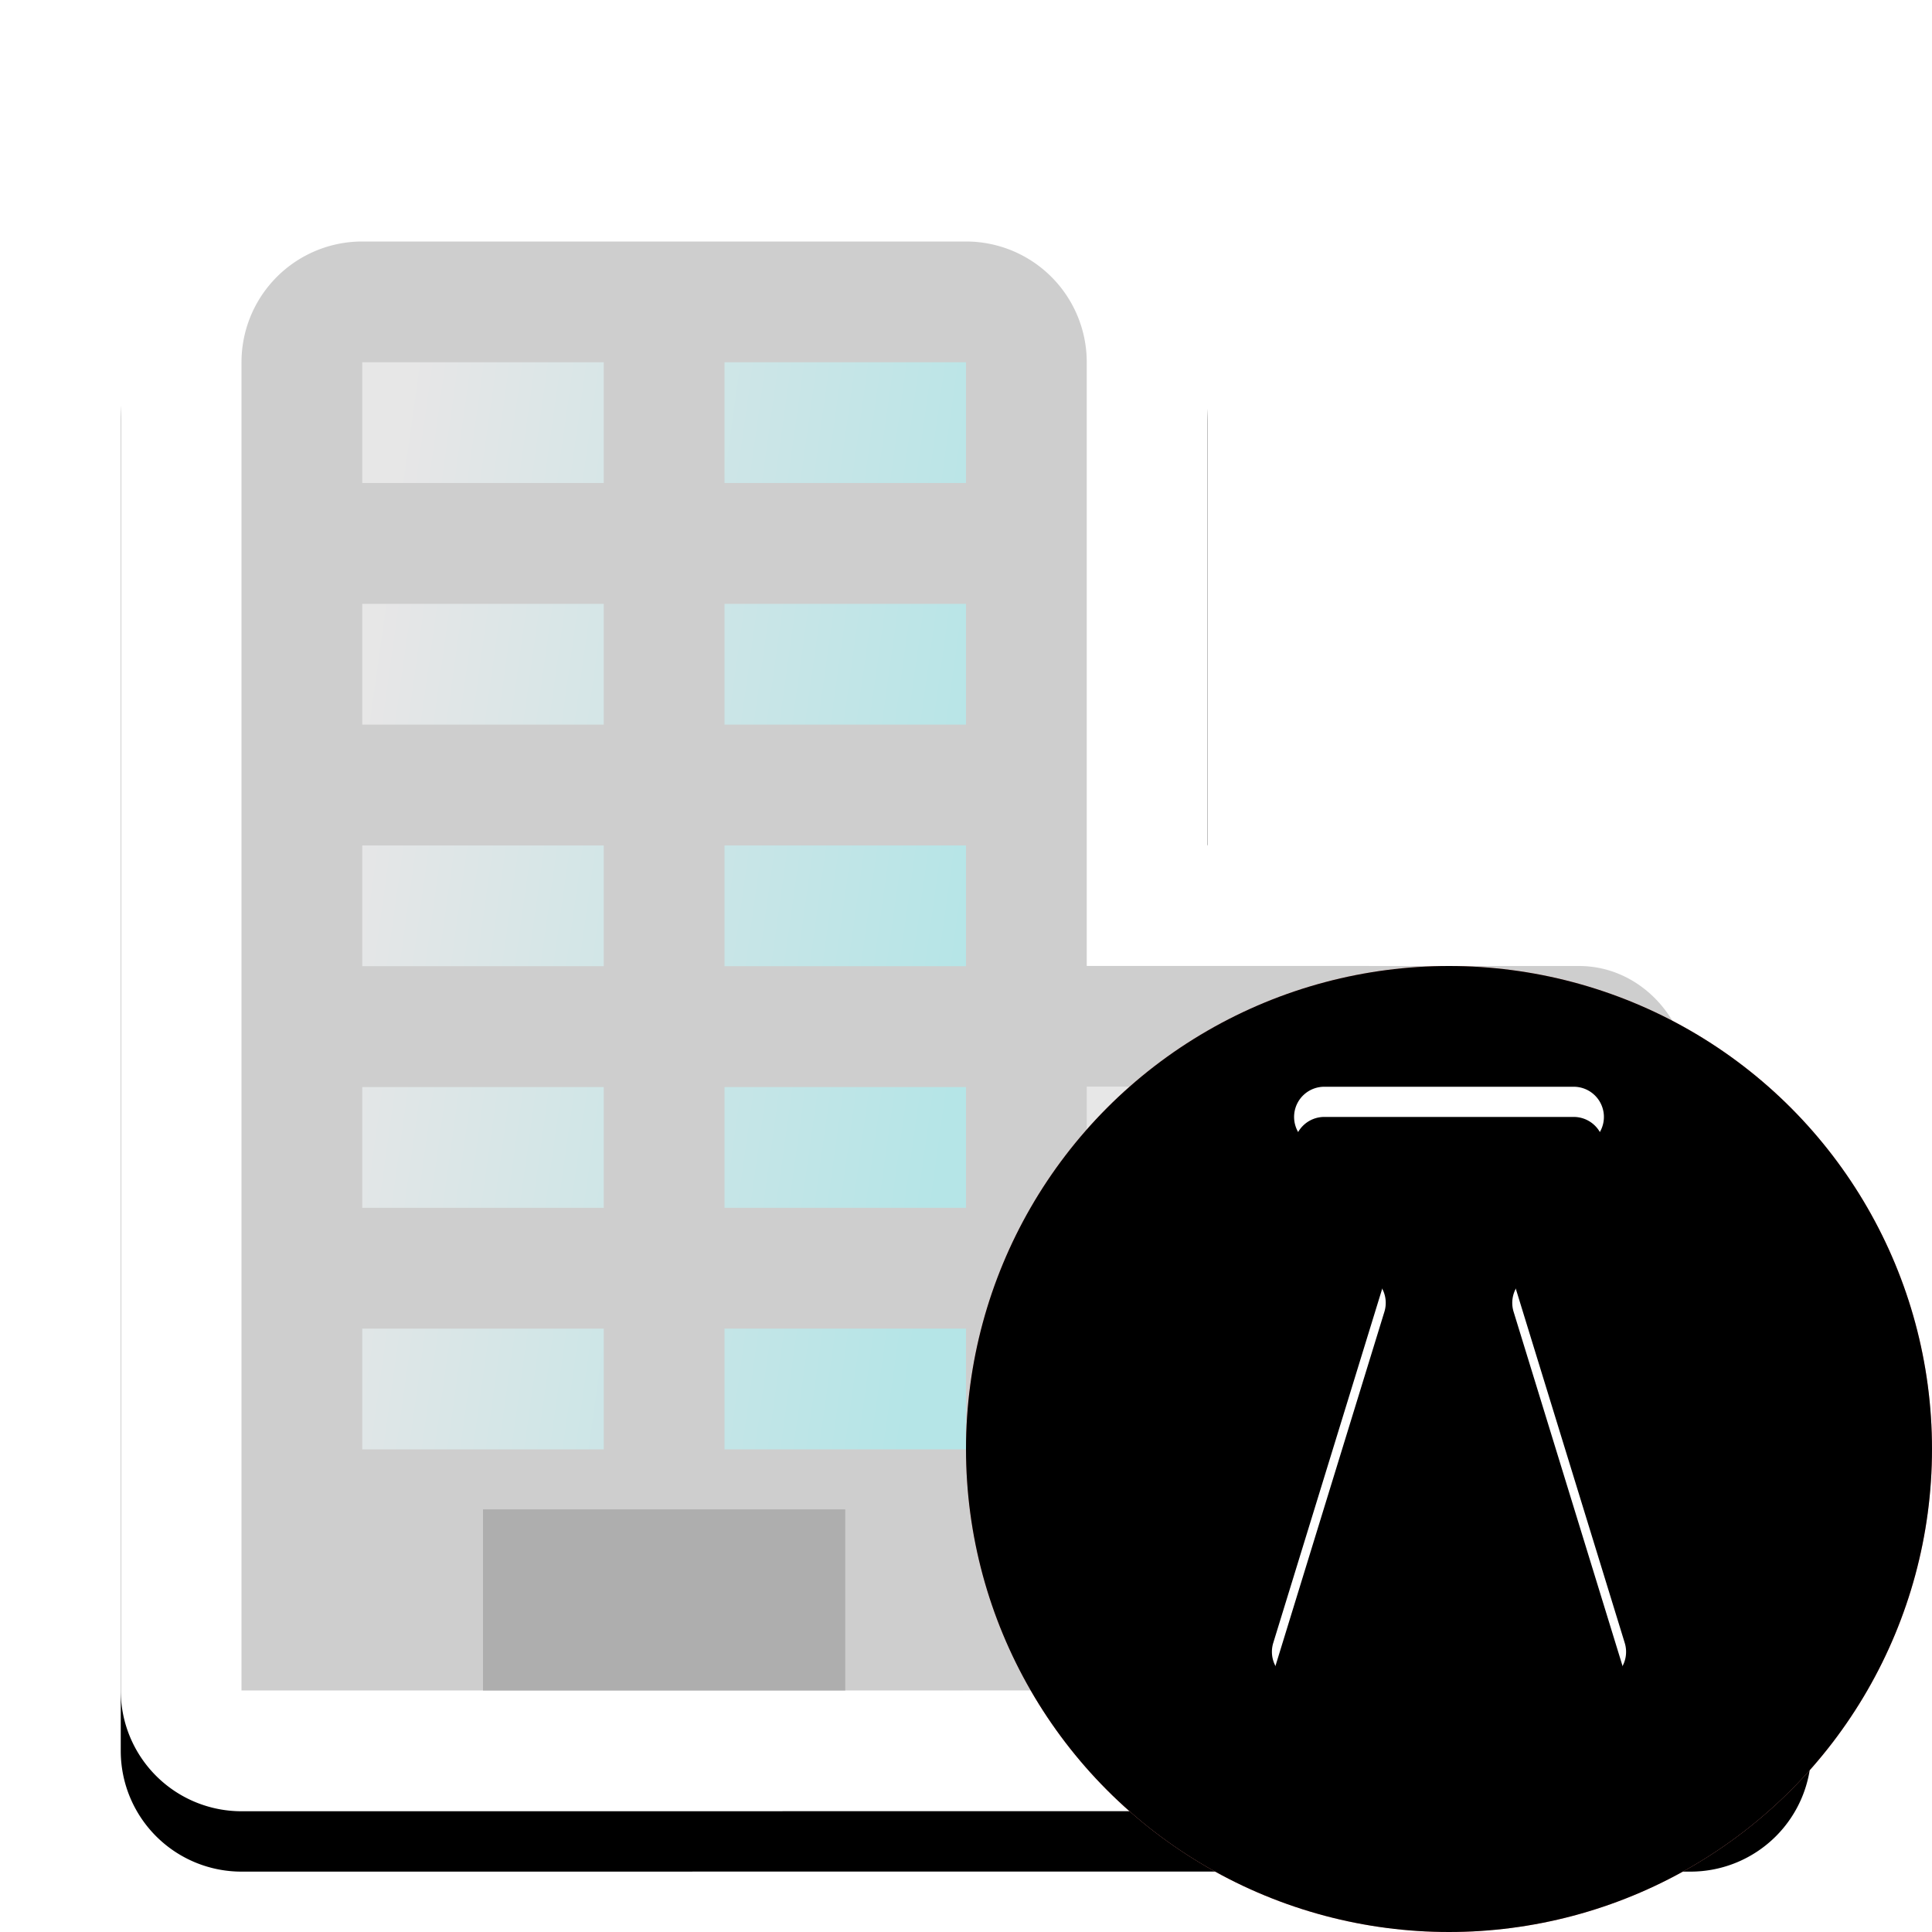 <?xml version="1.0"?>
<svg xmlns="http://www.w3.org/2000/svg" xmlns:xlink="http://www.w3.org/1999/xlink" width="32" height="32" viewBox="0 0 32 32">
  <defs>
    <linearGradient id="ccommercial1" x1="0%" x2="100%" y1="37.5%" y2="62.5%">
      <stop offset="0%" stop-color="#FFF" stop-opacity=".5"/>
      <stop offset="100%" stop-color="#9BFBFF" stop-opacity=".5"/>
    </linearGradient>
    <linearGradient id="dcommercial1" x1="0%" x2="100%" y1="27.778%" y2="72.222%">
      <stop offset="0%" stop-color="#FFF" stop-opacity=".5"/>
      <stop offset="100%" stop-color="#9BFBFF" stop-opacity=".5"/>
    </linearGradient>
    <filter id="acommercial1" width="125%" height="125%" x="-12.5%" y="-8.9%" filterUnits="objectBoundingBox">
      <feOffset dy="1" in="SourceAlpha" result="shadowOffsetOuter1"/>
      <feGaussianBlur in="shadowOffsetOuter1" result="shadowBlurOuter1" stdDeviation="1"/>
      <feColorMatrix in="shadowBlurOuter1" values="0 0 0 0 0 0 0 0 0 0 0 0 0 0 0 0 0 0 0.33 0"/>
    </filter>
    <path id="bcommercial1" d="M16 2c1.105 0 2.105.448 2.828 1.172A3.987 3.987 0 0 1 20 6v8h6.154c1.079 0 2.065.46 2.775 1.23A4.08 4.08 0 0 1 30 18v10a2 2 0 0 1-2 2l-10-.001L4 30a2 2 0 0 1-2-2V6c0-1.105.448-2.105 1.172-2.828A3.987 3.987 0 0 1 6 2h10Z"/>
  </defs>
  <g fill="none" fill-rule="evenodd">
    <use xlink:href="#bcommercial1" fill="#000" filter="url(#acommercial1)"/>
    <use xlink:href="#bcommercial1" fill="#FFF"/>
    <path fill="#CECECE" fill-rule="nonzero" d="M16 4a2 2 0 0 1 2 2v9.999l8.154.001c1.02 0 1.846.895 1.846 2v10l-10-.001L4 28V6a2 2 0 0 1 2-2h10Z"/>
    <path fill="url(#ccommercial1)" fill-rule="nonzero" d="M6 6h4v2H6zM12 6h4v2h-4zM6 10.002h4v2H6zM12 10.002h4v2h-4zM6 14.003h4v2H6zM12 14.003h4v2h-4zM6 18.005h4v2H6zM12 18.005h4v2h-4zM6 22.006h4v2H6zM12 22.006h4v2h-4z"/>
    <path fill="url(#dcommercial1)" fill-rule="nonzero" d="M18 17.997h3v2h-3zM23 17.997h3v2h-3zM18 21.998h3v2h-3zM23 21.998h3v2h-3z"/>
    <path fill="#AEAEAE" d="M8 25h6v3H8zM19 25h6v3h-6z"/>
  </g>
  <defs>
    <filter id="bmanagement2" width="103.1%" height="103.1%" x="-1.6%" y="-1.6%" filterUnits="objectBoundingBox">
      <feOffset dy=".5" in="SourceAlpha" result="shadowOffsetInner1"/>
      <feComposite in="shadowOffsetInner1" in2="SourceAlpha" k2="-1" k3="1" operator="arithmetic" result="shadowInnerInner1"/>
      <feColorMatrix in="shadowInnerInner1" result="shadowMatrixInner1" values="0 0 0 0 1 0 0 0 0 1 0 0 0 0 1 0 0 0 0.25 0"/>
      <feOffset dy="-.5" in="SourceAlpha" result="shadowOffsetInner2"/>
      <feComposite in="shadowOffsetInner2" in2="SourceAlpha" k2="-1" k3="1" operator="arithmetic" result="shadowInnerInner2"/>
      <feColorMatrix in="shadowInnerInner2" result="shadowMatrixInner2" values="0 0 0 0 0 0 0 0 0 0 0 0 0 0 0 0 0 0 0.1 0"/>
      <feMerge>
        <feMergeNode in="shadowMatrixInner1"/>
        <feMergeNode in="shadowMatrixInner2"/>
      </feMerge>
    </filter>
    <filter id="dmanagement2" width="108.3%" height="104%" x="-4.2%" y="-2%" filterUnits="objectBoundingBox">
      <feOffset dy=".5" in="SourceAlpha" result="shadowOffsetInner1"/>
      <feComposite in="shadowOffsetInner1" in2="SourceAlpha" k2="-1" k3="1" operator="arithmetic" result="shadowInnerInner1"/>
      <feColorMatrix in="shadowInnerInner1" values="0 0 0 0 0 0 0 0 0 0 0 0 0 0 0 0 0 0 0.1 0"/>
    </filter>
    <circle id="amanagement2" cx="24" cy="24" r="8"/>
    <path id="cmanagement2" d="m21.518 18.777 1.35 2.025a.5.5 0 0 1 .062.425l-1.841 5.985a.5.5 0 0 0 .124.5l2.433 2.434a.5.5 0 0 0 .708 0l2.433-2.433a.5.5 0 0 0 .124-.5l-1.841-5.986a.5.5 0 0 1 .062-.425l1.35-2.025a.5.5 0 0 0-.416-.777h-4.132a.5.5 0 0 0-.416.777Z"/>
  </defs>
  <g fill="none" fill-rule="evenodd">
    <use xlink:href="#amanagement2" fill="#F49891"/>
    <use xlink:href="#amanagement2" fill="#000" filter="url(#bmanagement2)"/>
    <use xlink:href="#cmanagement2" fill="#FFF"/>
    <use xlink:href="#cmanagement2" fill="#000" filter="url(#dmanagement2)"/>
  </g>
</svg>
